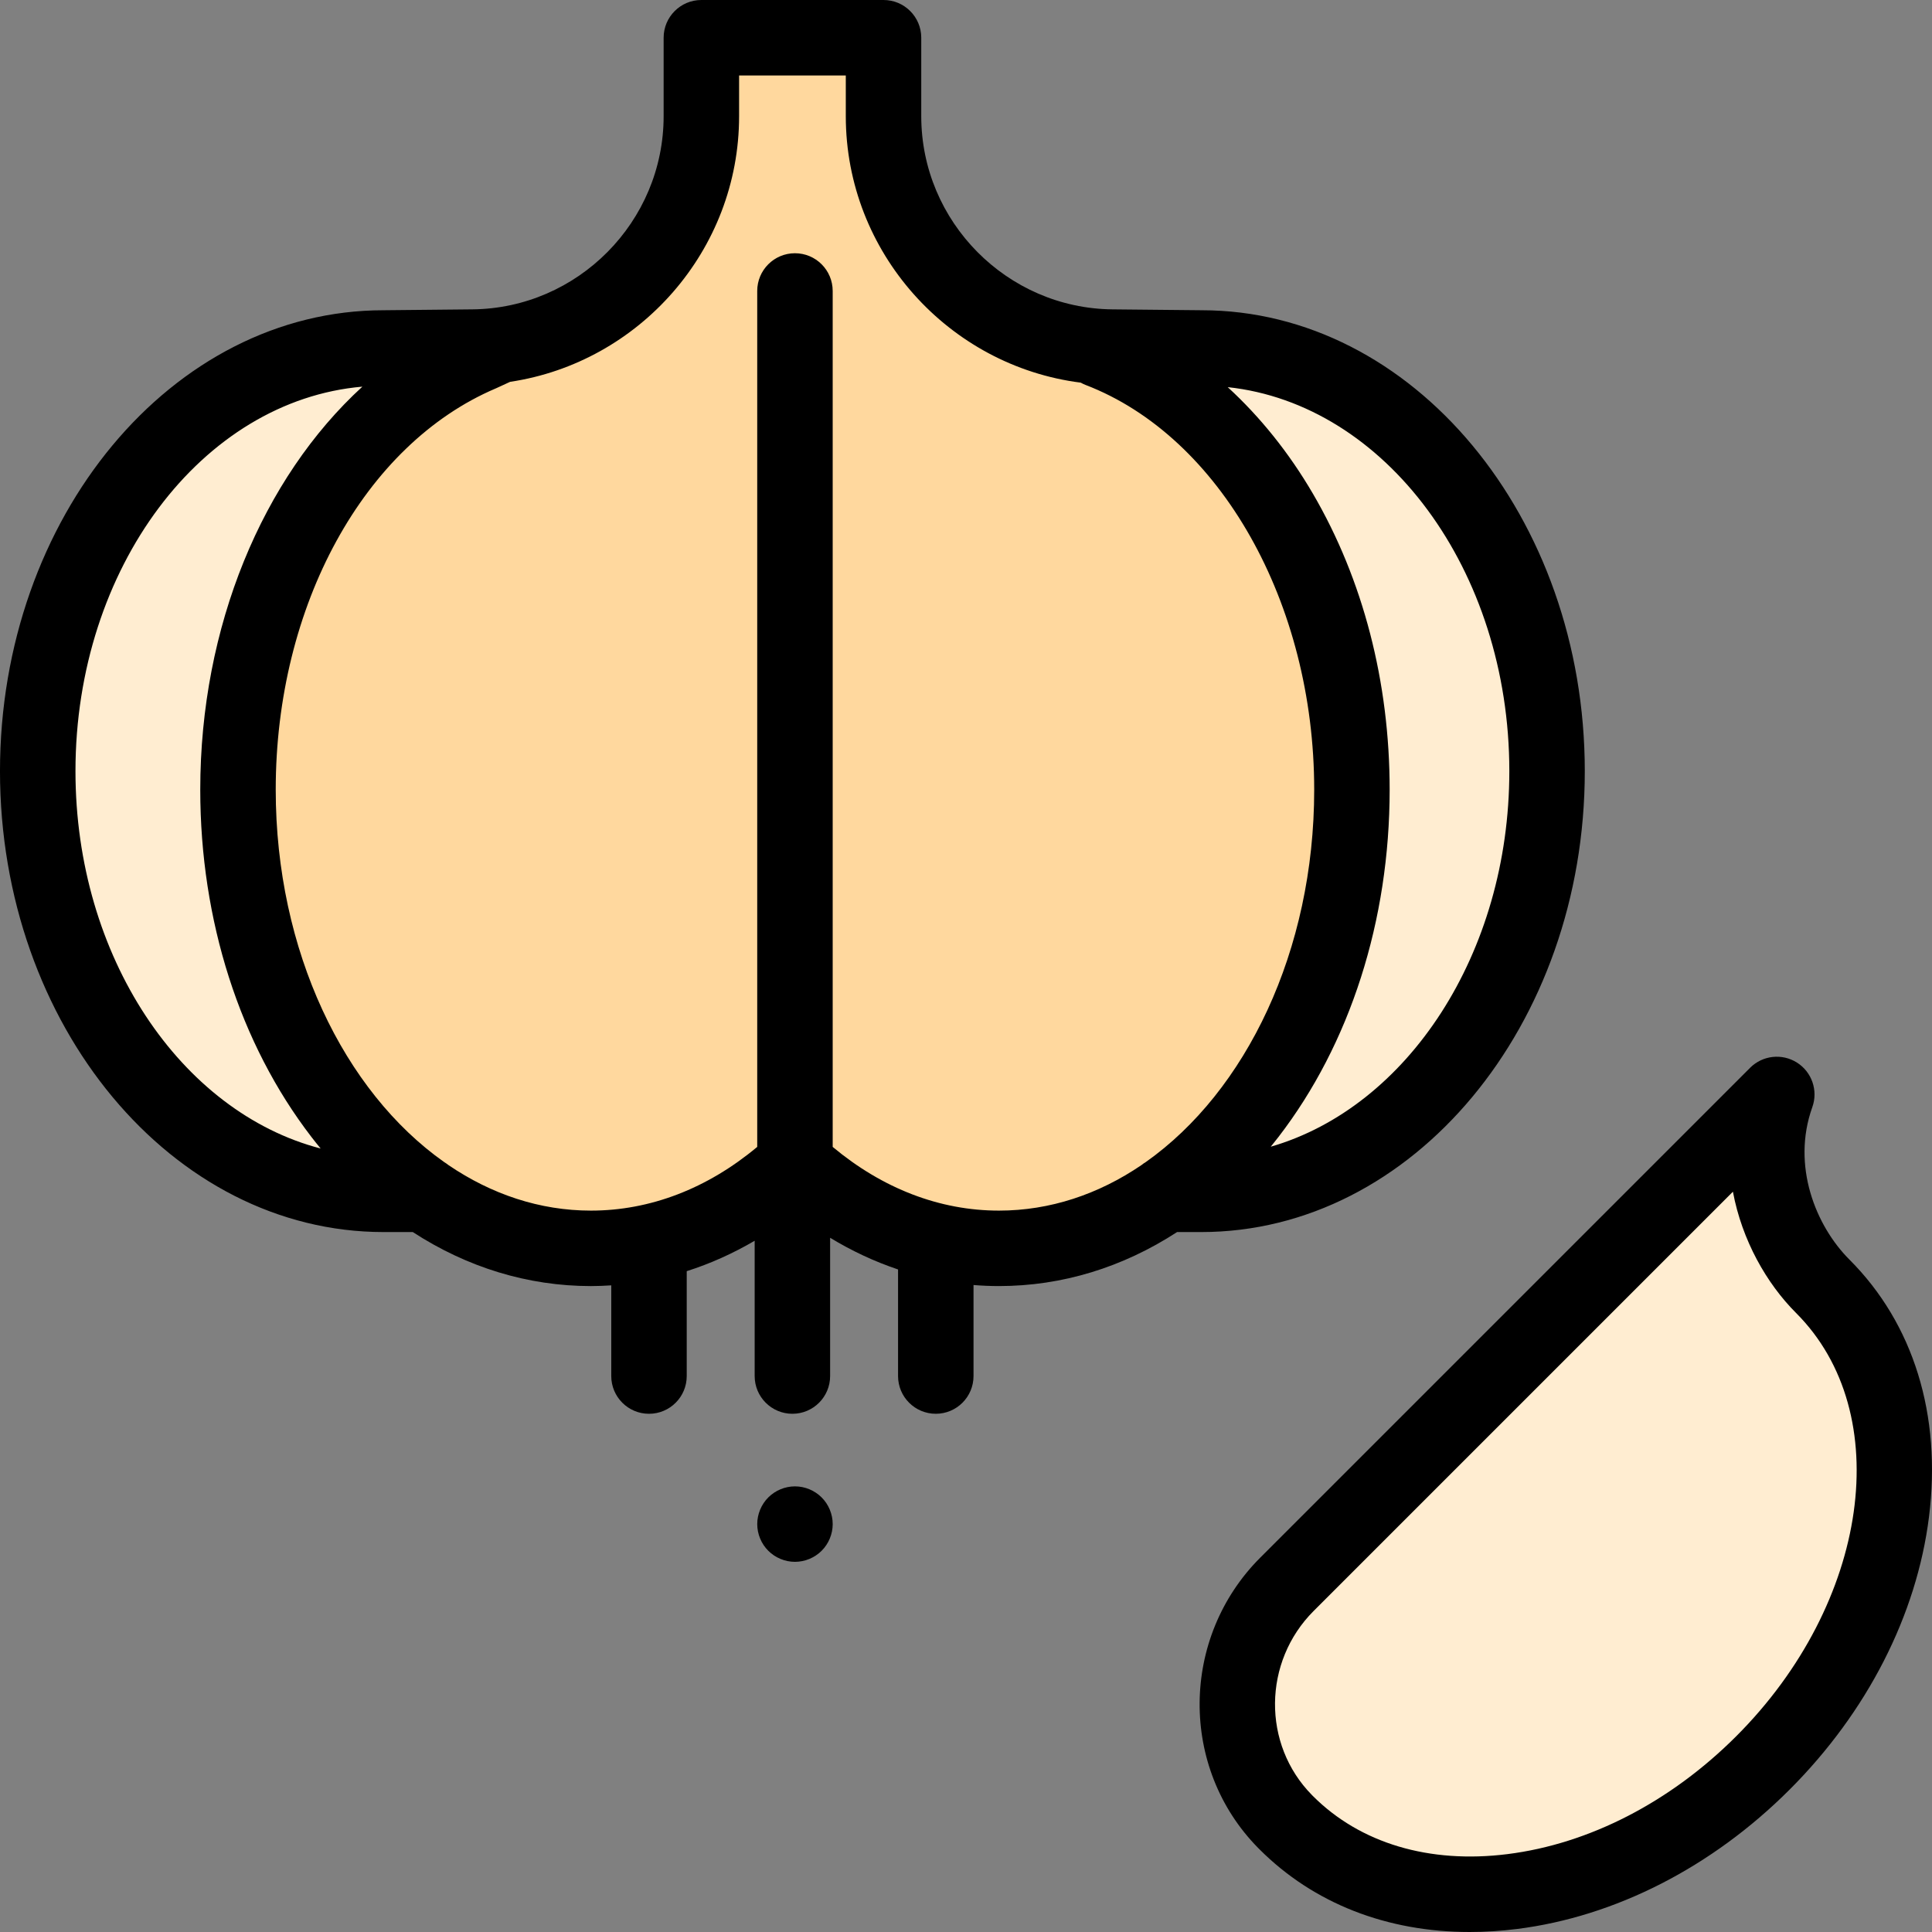 <svg height="512pt" viewBox="0 0 512.001 512" width="512pt" xmlns="http://www.w3.org/2000/svg"><rect x="0" y="0" width="512.001" height="512" fill="#808080" stroke="none"/><g fill="#ffedd1"><path d="m483.051 340.883c-11.715-11.715-19.02-31.746-12.184-50.84l-129.805 129.809c-17.297 17.293-17.688 45.414-.531 62.848.117.117.234.234.348.352 30.5 30.5 87.055 23.402 126.312-15.855 39.258-39.262 46.359-95.812 15.859-126.312zm0 0"/><path d="m318.352 316.508c50.609 0 91.637-50.207 91.637-112.145s-41.027-112.145-91.637-112.145l-23.621-.234c-33.555-.332-60.586-27.629-60.586-61.188v-20.797h-48.273v20.797c0 33.559-27.031 60.855-60.59 61.188l-23.641.23c-50.613.004-91.641 50.211-91.641 112.148s41.027 112.145 91.637 112.145"/><path d="m318.352 316.508c50.609 0 91.637-50.207 91.637-112.145s-41.027-112.145-91.637-112.145l-23.621-.234c-33.555-.332-60.586-27.629-60.586-61.188v-20.797h-48.273v20.797c0 33.559-27.031 60.855-60.59 61.188l-23.641.23c-50.613.004-91.641 50.211-91.641 112.148s41.027 112.145 91.637 112.145zm0 0"/></g><path d="m291.254 92.672-.207-.844c-31.828-2.211-56.902-28.711-56.902-61.031v-20.797h-48.277v20.797c0 31.191-23.352 56.957-53.594 60.707v.016l-4.832 2.227c-37.379 15.926-64.371 61.629-64.371 115.527 0 67.129 41.879 121.551 93.543 121.551 20.141 0 38.793-8.27 54.059-22.34 15.266 14.07 33.918 22.34 54.059 22.34 51.664 0 93.543-54.422 93.543-121.551.004-55.164-28.273-101.742-67.02-116.602zm0 0" fill="#ffd89e"/><path d="m490.121 333.809c-8.906-8.906-15.402-24.852-9.84-40.395 1.578-4.402-.109-9.312-4.062-11.816s-9.113-1.934-12.422 1.375l-129.805 129.805c-21.203 21.203-21.469 55.719-.605 76.918l.426.426c14.309 14.312 33.754 21.879 55.668 21.879 4.094 0 8.273-.266 12.52-.797 26.051-3.27 51.715-16.391 72.266-36.941s33.668-46.215 36.938-72.262c3.387-26.988-4.098-51.207-21.082-68.191zm-30 126.312c-17.426 17.426-38.953 28.52-60.613 31.238-20.727 2.602-39.035-2.859-51.555-15.379l-.293-.297c-13.207-13.422-12.996-35.297.473-48.762l111.109-111.109c2.41 12.902 8.945 24.352 16.738 32.141 26.551 26.551 19.438 76.871-15.859 112.168zm0 0"/><path d="m311.945 326.508h6.406c56.043 0 101.637-54.793 101.637-122.145 0-67.352-45.594-122.145-101.539-122.145l-23.617-.234c-27.949-.273-50.688-23.238-50.688-51.188v-20.797c0-5.523-4.477-10-10-10h-48.273c-5.523 0-10 4.477-10 10v20.797c0 27.949-22.738 50.914-50.688 51.188l-23.543.234c-56.047 0-101.641 54.793-101.641 122.145 0 67.352 45.594 122.145 101.637 122.145h7.762c14.406 9.363 30.484 14.316 47.215 14.316 1.801 0 3.594-.078 5.379-.191v24.035c0 5.523 4.477 10 10 10 5.523 0 10-4.477 10-10v-27.797c6.188-1.965 12.207-4.664 18.004-8.059v35.855c0 5.523 4.477 10 10 10 5.52 0 9.996-4.477 9.996-10v-36.645c5.789 3.52 11.812 6.316 18.004 8.398v28.246c0 5.523 4.477 10 10 10 5.523 0 10-4.477 10-10v-24.121c2.234.18 4.477.277 6.734.277 16.734 0 32.809-4.953 47.215-14.316zm88.043-122.145c0 48.402-27.043 89.047-63.219 99.523.684-.84 1.363-1.695 2.031-2.566 19.008-24.695 29.473-57.387 29.473-92.047 0-28.539-7.035-55.668-20.344-78.457-6.332-10.84-13.988-20.348-22.57-28.219 41.746 4.465 74.629 48.398 74.629 101.766zm-379.988 0c0-53.93 33.578-98.223 76.031-101.895-26.492 24.242-42.961 63.617-42.961 106.805 0 34.66 10.465 67.352 29.473 92.051.797 1.035 1.609 2.047 2.43 3.043-37.051-9.652-64.973-50.824-64.973-100.004zm98.863 104.406c-.367-.297-.758-.566-1.164-.812-26.516-18.715-44.629-55.926-44.629-98.684 0-48.742 23.426-91.473 58.289-106.328.09-.039.18-.078.266-.117l3.555-1.637c34.242-5.125 60.688-34.852 60.688-70.398v-10.793h28.277v10.797c0 36.082 27.258 66.172 62.262 70.609.402.223.82.434 1.266.602 35.684 13.684 60.605 57.793 60.605 107.266 0 42.754-18.113 79.965-44.625 98.68-.414.25-.812.52-1.18.824-11.344 7.703-24.168 12.047-37.742 12.047-15.668 0-30.816-5.828-44.059-16.883v-226.832c0-5.523-4.477-10-10-10s-10 4.477-10 10v226.832c-13.242 11.055-28.391 16.883-44.059 16.883-13.574 0-26.402-4.348-37.75-12.055zm0 0"/><path d="m210.676 413.902c2.629 0 5.207-1.07 7.066-2.93 1.863-1.859 2.934-4.441 2.934-7.07s-1.07-5.211-2.934-7.07c-1.859-1.859-4.438-2.93-7.066-2.93-2.633 0-5.211 1.07-7.07 2.93s-2.93 4.441-2.93 7.07c0 2.641 1.07 5.211 2.93 7.07s4.43 2.93 7.07 2.93zm0 0"/></svg>